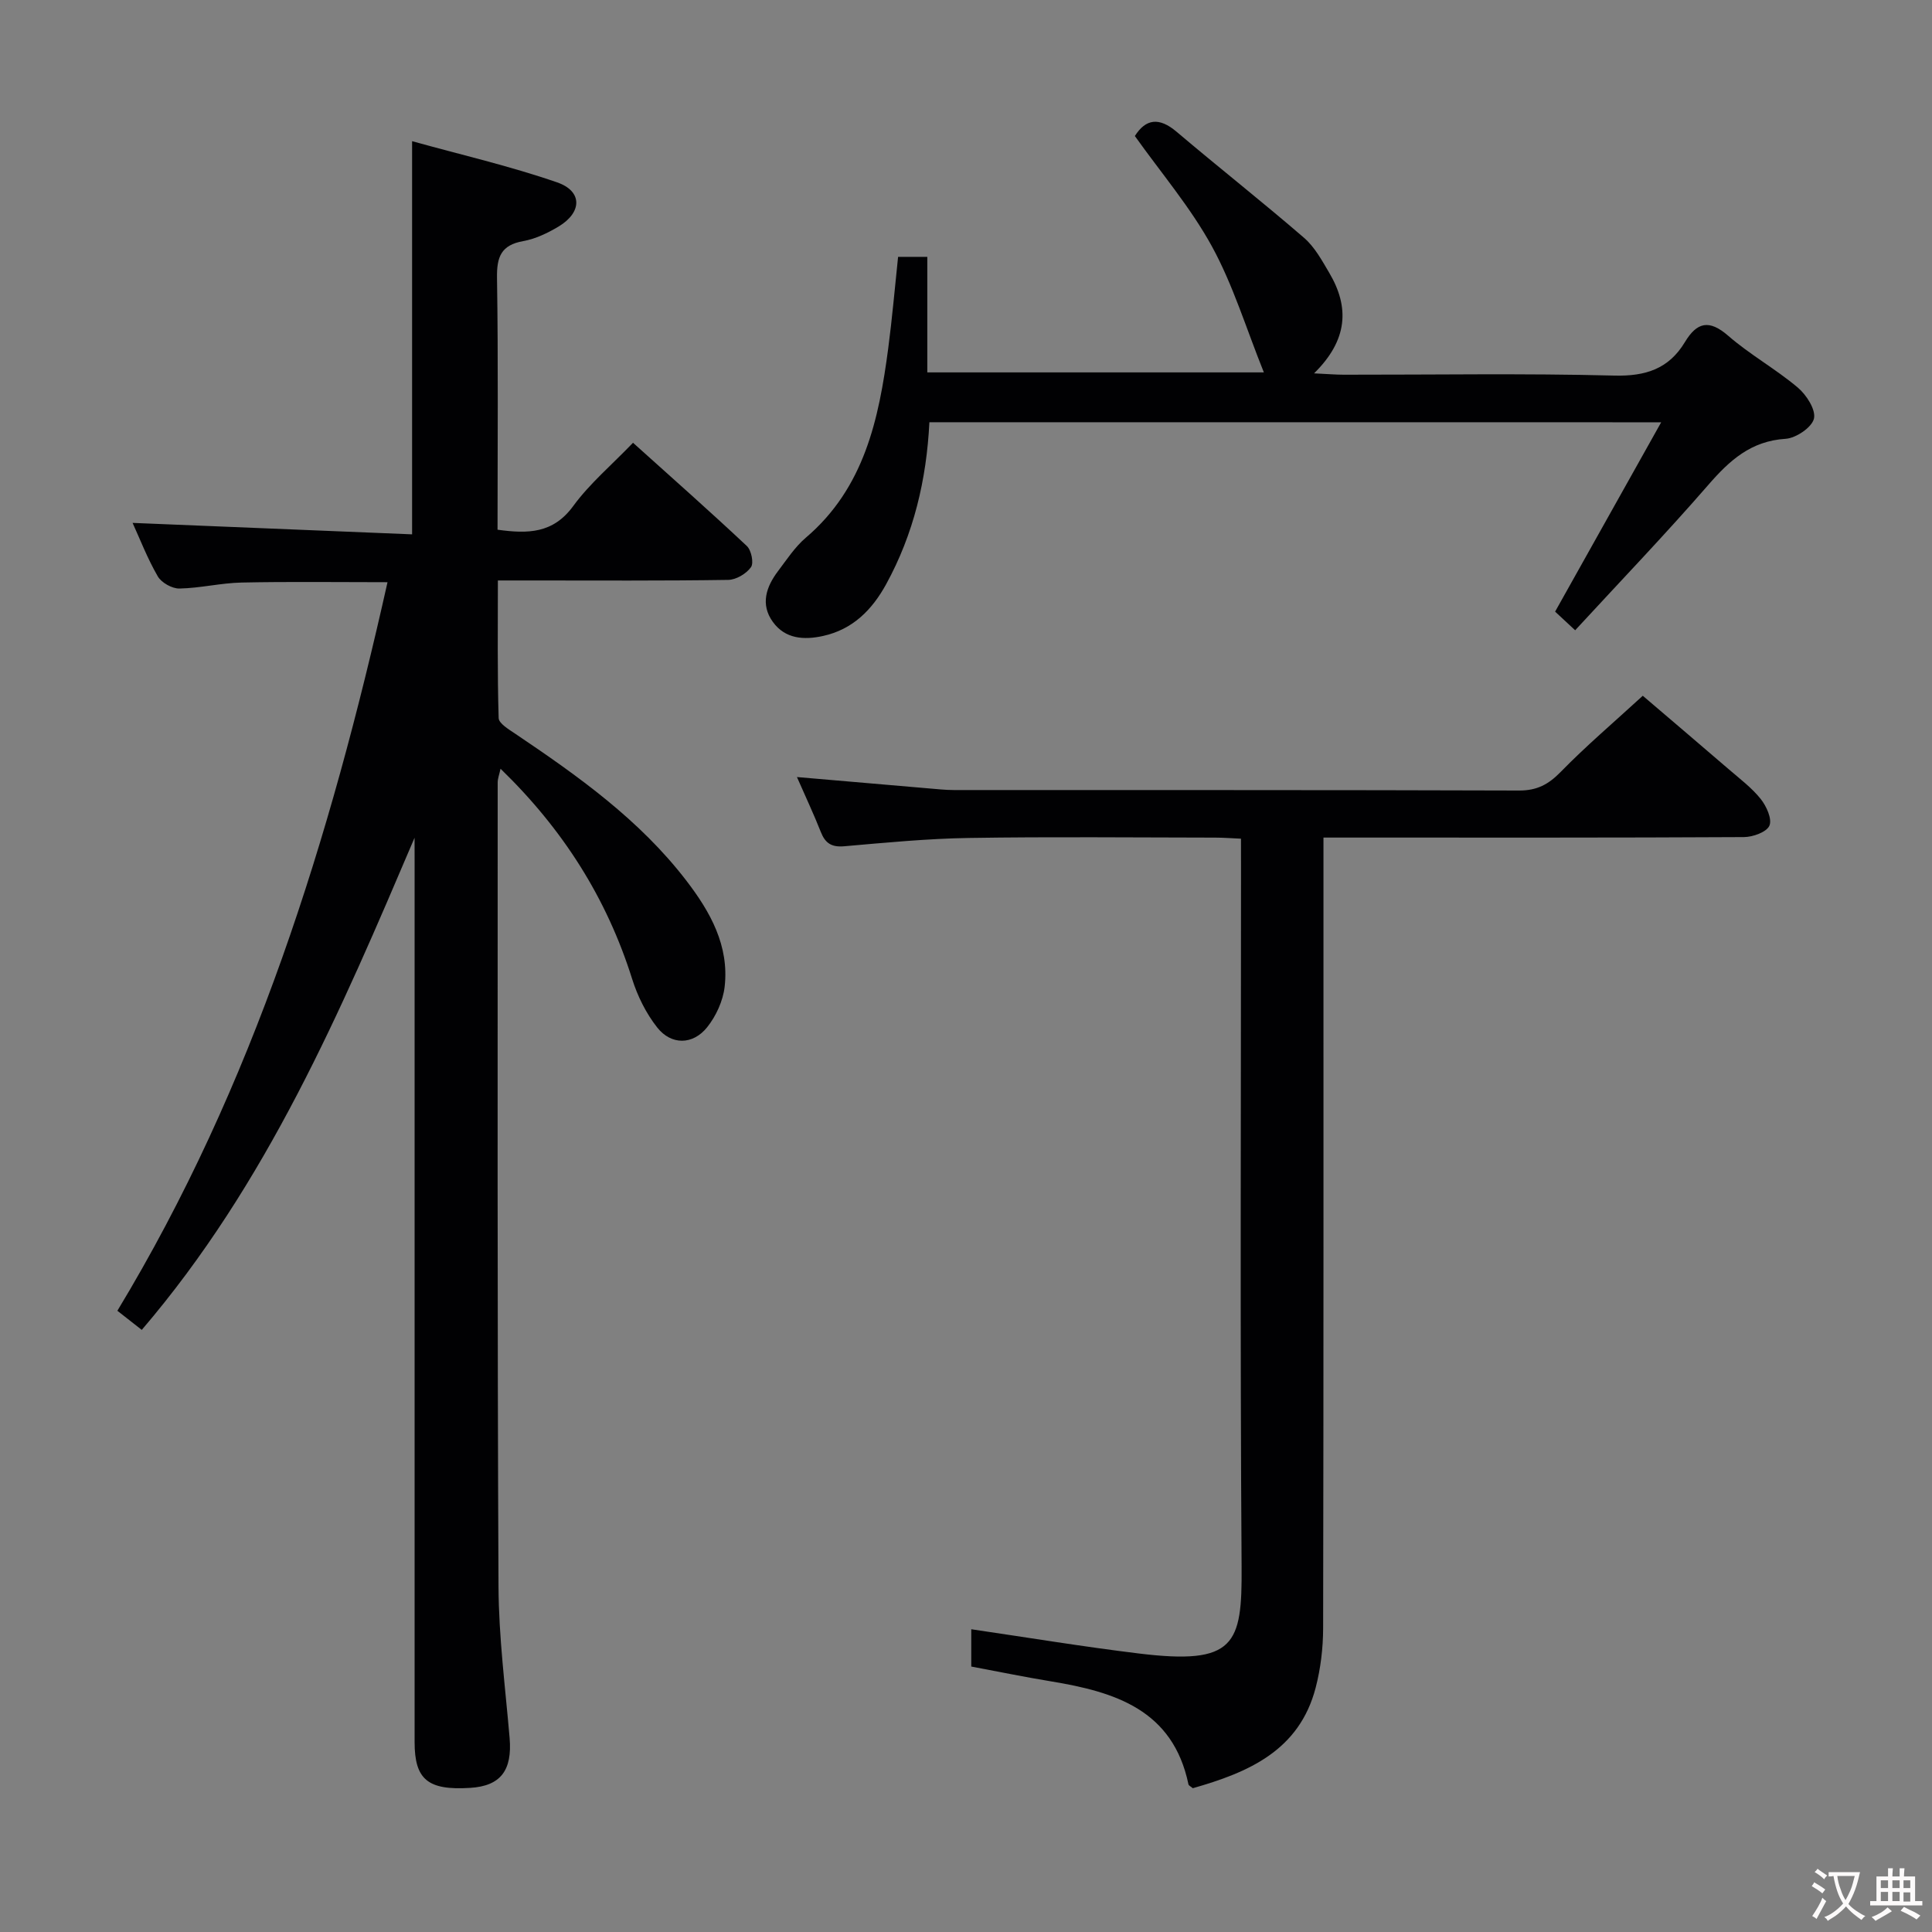 <svg enable-background="new 0 0 400 400" viewBox="0 0 400 400" xmlns="http://www.w3.org/2000/svg"><rect x="0" y="0" width="400" height="400" fill="#808080" stroke="none"/><g fill="#010103"><path d="m85.83 173.45c-15.34 35.99-30.53 71.56-56.48 101.89-1.64-1.28-3.13-2.45-5.05-3.96 28.23-46.68 44.04-97.7 55.93-150.84-10.45 0-20.33-.14-30.21.07-4.3.09-8.57 1.16-12.87 1.24-1.52.03-3.73-1.21-4.49-2.53-2.15-3.72-3.71-7.78-5.21-11.06 19.12.78 38.45 1.57 57.87 2.37 0-27.52 0-53.9 0-81.4 10.15 2.82 20.27 5.15 30.03 8.53 5.29 1.83 5.18 6.21.3 9.14-2.25 1.35-4.78 2.56-7.33 3.02-4.58.82-5.49 3.27-5.42 7.62.27 17.29.11 34.59.11 52.13 6.29.87 11.5.81 15.67-4.9 3.4-4.65 7.94-8.48 12.38-13.1 8.17 7.35 15.97 14.24 23.56 21.37.94.88 1.48 3.52.86 4.39-.96 1.35-3.06 2.6-4.7 2.63-13.66.21-27.33.12-40.99.12-1.98 0-3.97 0-6.71 0 0 9.67-.12 19.08.16 28.48.03 1.12 2.1 2.35 3.42 3.24 13.01 8.76 25.77 17.82 35.45 30.44 4.96 6.46 8.89 13.48 7.92 21.96-.34 2.93-1.78 6.08-3.64 8.4-2.95 3.67-7.42 3.71-10.32.03-2.3-2.91-4.07-6.48-5.19-10.04-5.26-16.73-14.32-31.01-27.25-43.53-.25 1.18-.59 2.02-.59 2.86 0 55.49-.09 110.98.17 166.47.05 10.45 1.41 20.9 2.3 31.34.57 6.71-1.86 9.94-8.16 10.33-8.75.55-11.51-1.71-11.51-9.46-.01-60.66 0-121.31 0-181.97-.01-1.76-.01-3.52-.01-5.28z"/><path d="m256.93 173.64c-2.04-.09-3.66-.22-5.29-.22-17-.02-34-.2-50.99.07-8.63.13-17.25.97-25.86 1.72-2.62.23-3.93-.62-4.85-2.96-1.45-3.68-3.15-7.27-4.94-11.37 9.32.8 18.19 1.57 27.06 2.33 1.82.15 3.64.36 5.46.36 39 .02 77.99-.03 116.99.1 3.69.01 6.07-1.25 8.6-3.84 5.22-5.35 10.95-10.22 17.01-15.78 5.29 4.52 11.58 9.86 17.84 15.25 2.27 1.96 4.72 3.8 6.57 6.11 1.19 1.49 2.4 4.15 1.81 5.53-.57 1.33-3.42 2.36-5.27 2.37-26.83.15-53.66.1-80.49.1-1.98 0-3.95 0-6.57 0v6.22c0 52.49.03 104.99-.07 157.48-.01 4.1-.51 8.32-1.54 12.29-3.4 13.1-14.01 17.57-25.44 20.83-.43-.37-.84-.54-.9-.79-3.22-15.48-15.25-19.15-28.45-21.33-5.53-.91-11.02-2.04-16.52-3.07 0-2.86 0-5.29 0-7.72 11.74 1.72 23.16 3.61 34.64 5.01 20.03 2.46 21.44-1.86 21.33-17.9-.33-48.16-.12-96.32-.12-144.49-.01-1.94-.01-3.91-.01-6.3z"/><path d="m192.42 87.42c-.59 11.95-3.27 23.16-8.95 33.53-2.92 5.32-6.92 9.37-13.07 10.72-3.94.87-7.83.63-10.39-2.91-2.63-3.64-1.38-7.28 1.09-10.54 1.8-2.38 3.49-4.98 5.73-6.89 12.13-10.32 15.13-24.55 17.07-39.23.82-6.22 1.36-12.48 2.04-18.92h6.05v23.92h69.68c-3.67-9.11-6.36-18.06-10.75-26.08-4.43-8.08-10.54-15.24-15.96-22.86 2.26-3.57 5.02-3.95 8.64-.88 8.73 7.4 17.73 14.48 26.39 21.96 2.2 1.9 3.71 4.69 5.22 7.25 4.22 7.13 3.86 13.92-3.15 20.81 2.81.13 4.49.28 6.17.28 18.66.02 37.33-.3 55.98.18 6.51.17 11.3-1.4 14.63-6.93 2.5-4.15 5.03-4.74 8.97-1.31 4.5 3.91 9.82 6.86 14.39 10.71 1.8 1.51 3.79 4.61 3.36 6.44-.43 1.82-3.72 4.04-5.87 4.18-7.18.45-11.6 4.47-16.01 9.55-8.83 10.17-18.16 19.89-27.56 30.09-1.84-1.72-3.1-2.89-4.15-3.86 7.28-12.99 14.39-25.68 21.96-39.2-51.17-.01-101.02-.01-151.51-.01z"/></g><path d="m377.9 391.2c-.2.3-.4.5-.6.8-.7-.6-1.4-1-2.2-1.5.2-.3.4-.5.5-.8.6.4 1.4.8 2.3 1.5zm-1.8 6.1c-.2-.2-.5-.4-.9-.6.4-.6.8-1.2 1.2-1.9s.7-1.3.9-1.9c.3.3.5.5.8.7-.7 1.3-1.4 2.6-2 3.7zm2.2-9c-.3.3-.5.5-.6.8-.6-.6-1.3-1.1-2-1.5.3-.3.5-.5.6-.7.6.5 1.3.9 2 1.4zm.3.2v-.9h2 4.5c-.3 1.3-.6 2.5-1 3.6s-.9 2.1-1.4 3c.4.5 1 1 1.6 1.4s1.2.8 1.9 1.1c-.3.2-.5.4-.8.8-.4-.3-1-.7-1.6-1.2s-1.2-1.1-1.6-1.6c-.5.6-1.1 1.1-1.7 1.6s-1.4.9-2.1 1.4c-.1-.3-.3-.5-.7-.8.6-.2 1.2-.5 1.9-1s1.4-1.1 2-1.8c-.5-.8-.9-1.6-1.2-2.5s-.6-2-.8-3.2c-.4.1-.7.1-1 .1zm2.5 2.7c.3 1 .7 1.7 1 2.2.3-.5.6-1.1 1-2s.6-1.9.9-3h-3.2-.4c.1.9.3 1.8.7 2.8z" fill="#fcfafa"/><path d="m396.5 388.5v1.5 3.6h1.5v.9c-.4 0-1 0-1.7 0h-7.9c-.5 0-.9 0-1.2 0v-.9h1.3v-3.5c0-.7 0-1.2 0-1.6h2.4c0-.8 0-1.4 0-1.7h1c0 .3-.1.8-.1 1.7h1.5c0-.8 0-1.4 0-1.7h1c0 .3-.1.9-.1 1.7zm-8.2 9.2c-.2-.3-.5-.5-.8-.8.8-.3 1.4-.6 1.9-.9s1-.7 1.4-1.1c.3.3.6.5.9.8-1.6 1-2.8 1.6-3.4 2zm2.6-6.8v-1.6h-1.5v1.6zm0 2.7v-1.9h-1.5v1.9zm2.4-2.7v-1.6h-1.5v1.6zm0 2.7v-1.9h-1.5v1.9zm.2 2 .7-.8c.4.2.9.5 1.6.8s1.3.7 1.8 1c-.3.3-.5.5-.8.8-.4-.3-1.5-1-3.3-1.8zm2-4.7v-1.6h-1.4v1.6zm0 2.8v-1.9h-1.4v1.9z" fill="#fcfafa"/></svg>